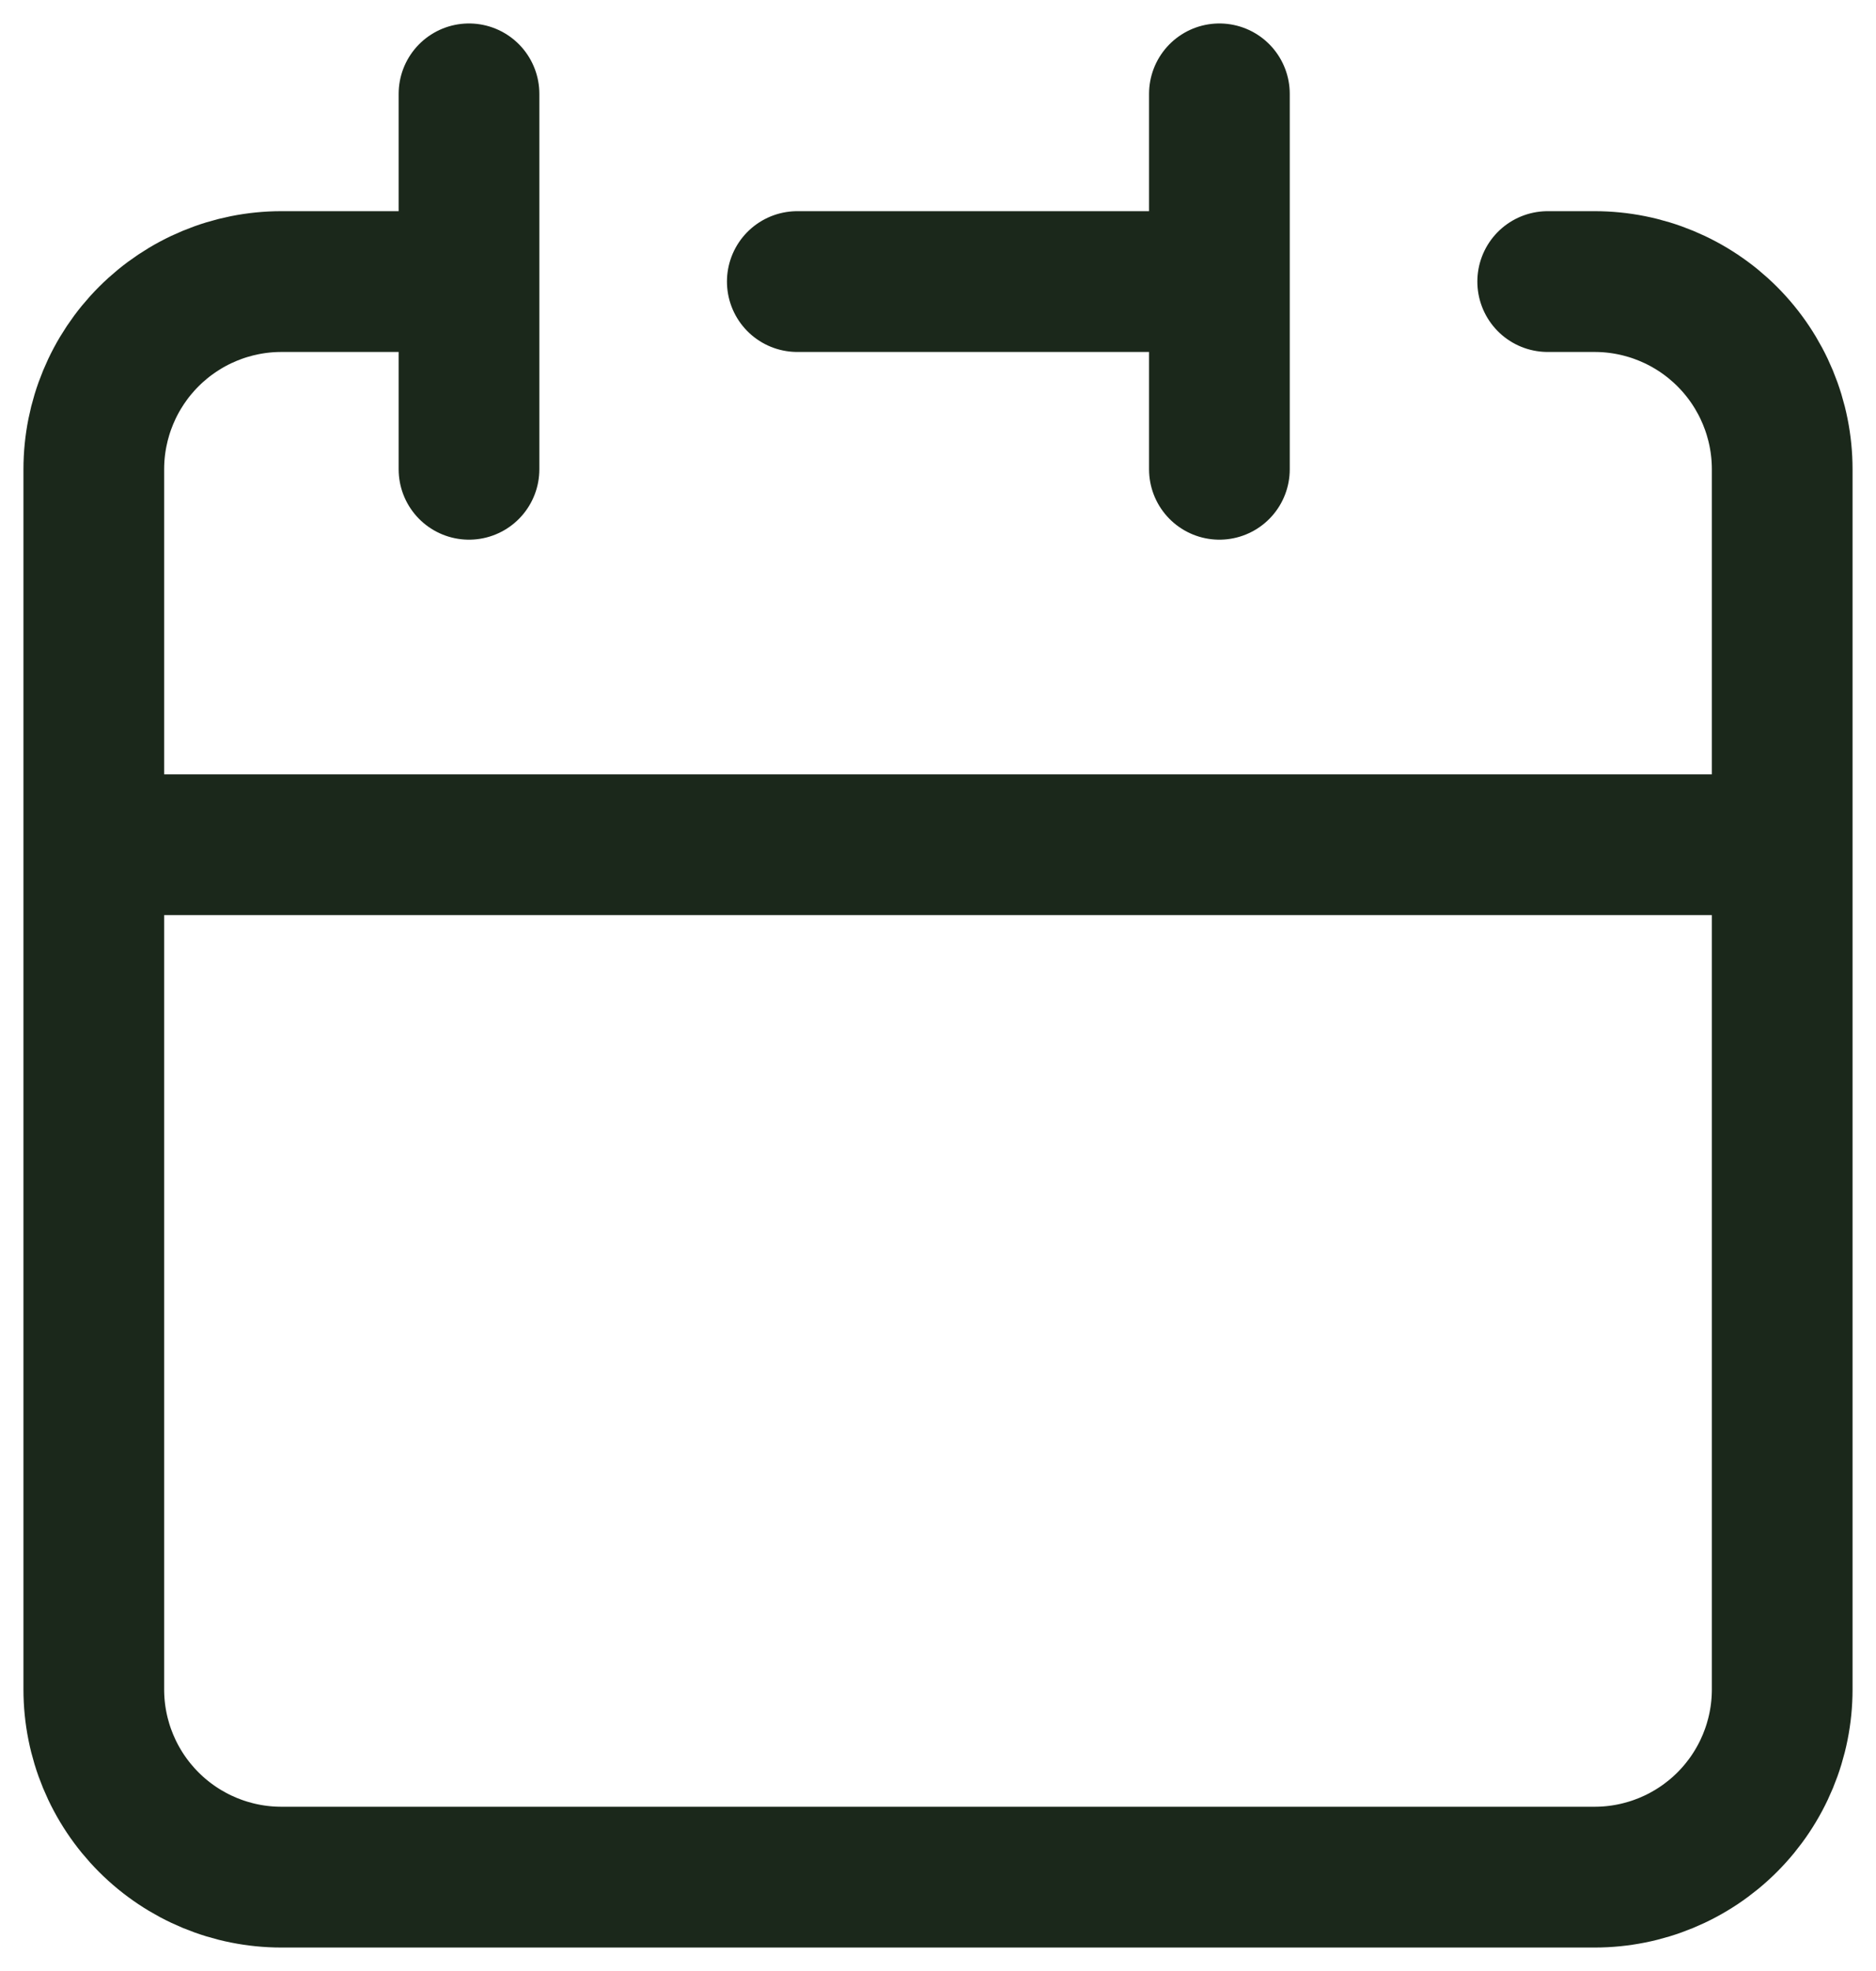 <svg width="20" height="21" viewBox="0 0 20 21" fill="none" xmlns="http://www.w3.org/2000/svg">
<path d="M13 3V1M13 3V5M13 3H8.5M1 9V18C1 18.53 1.211 19.039 1.586 19.414C1.961 19.789 2.47 20 3 20H17C17.53 20 18.039 19.789 18.414 19.414C18.789 19.039 19 18.53 19 18V9M1 9H19M1 9V5C1 4.47 1.211 3.961 1.586 3.586C1.961 3.211 2.47 3 3 3H5M19 9V5C19 4.47 18.789 3.961 18.414 3.586C18.039 3.211 17.53 3 17 3H16.5M5 1V5" stroke="#1B281B" stroke-width="1.5" stroke-linecap="round" stroke-linejoin="round"/>
</svg>

